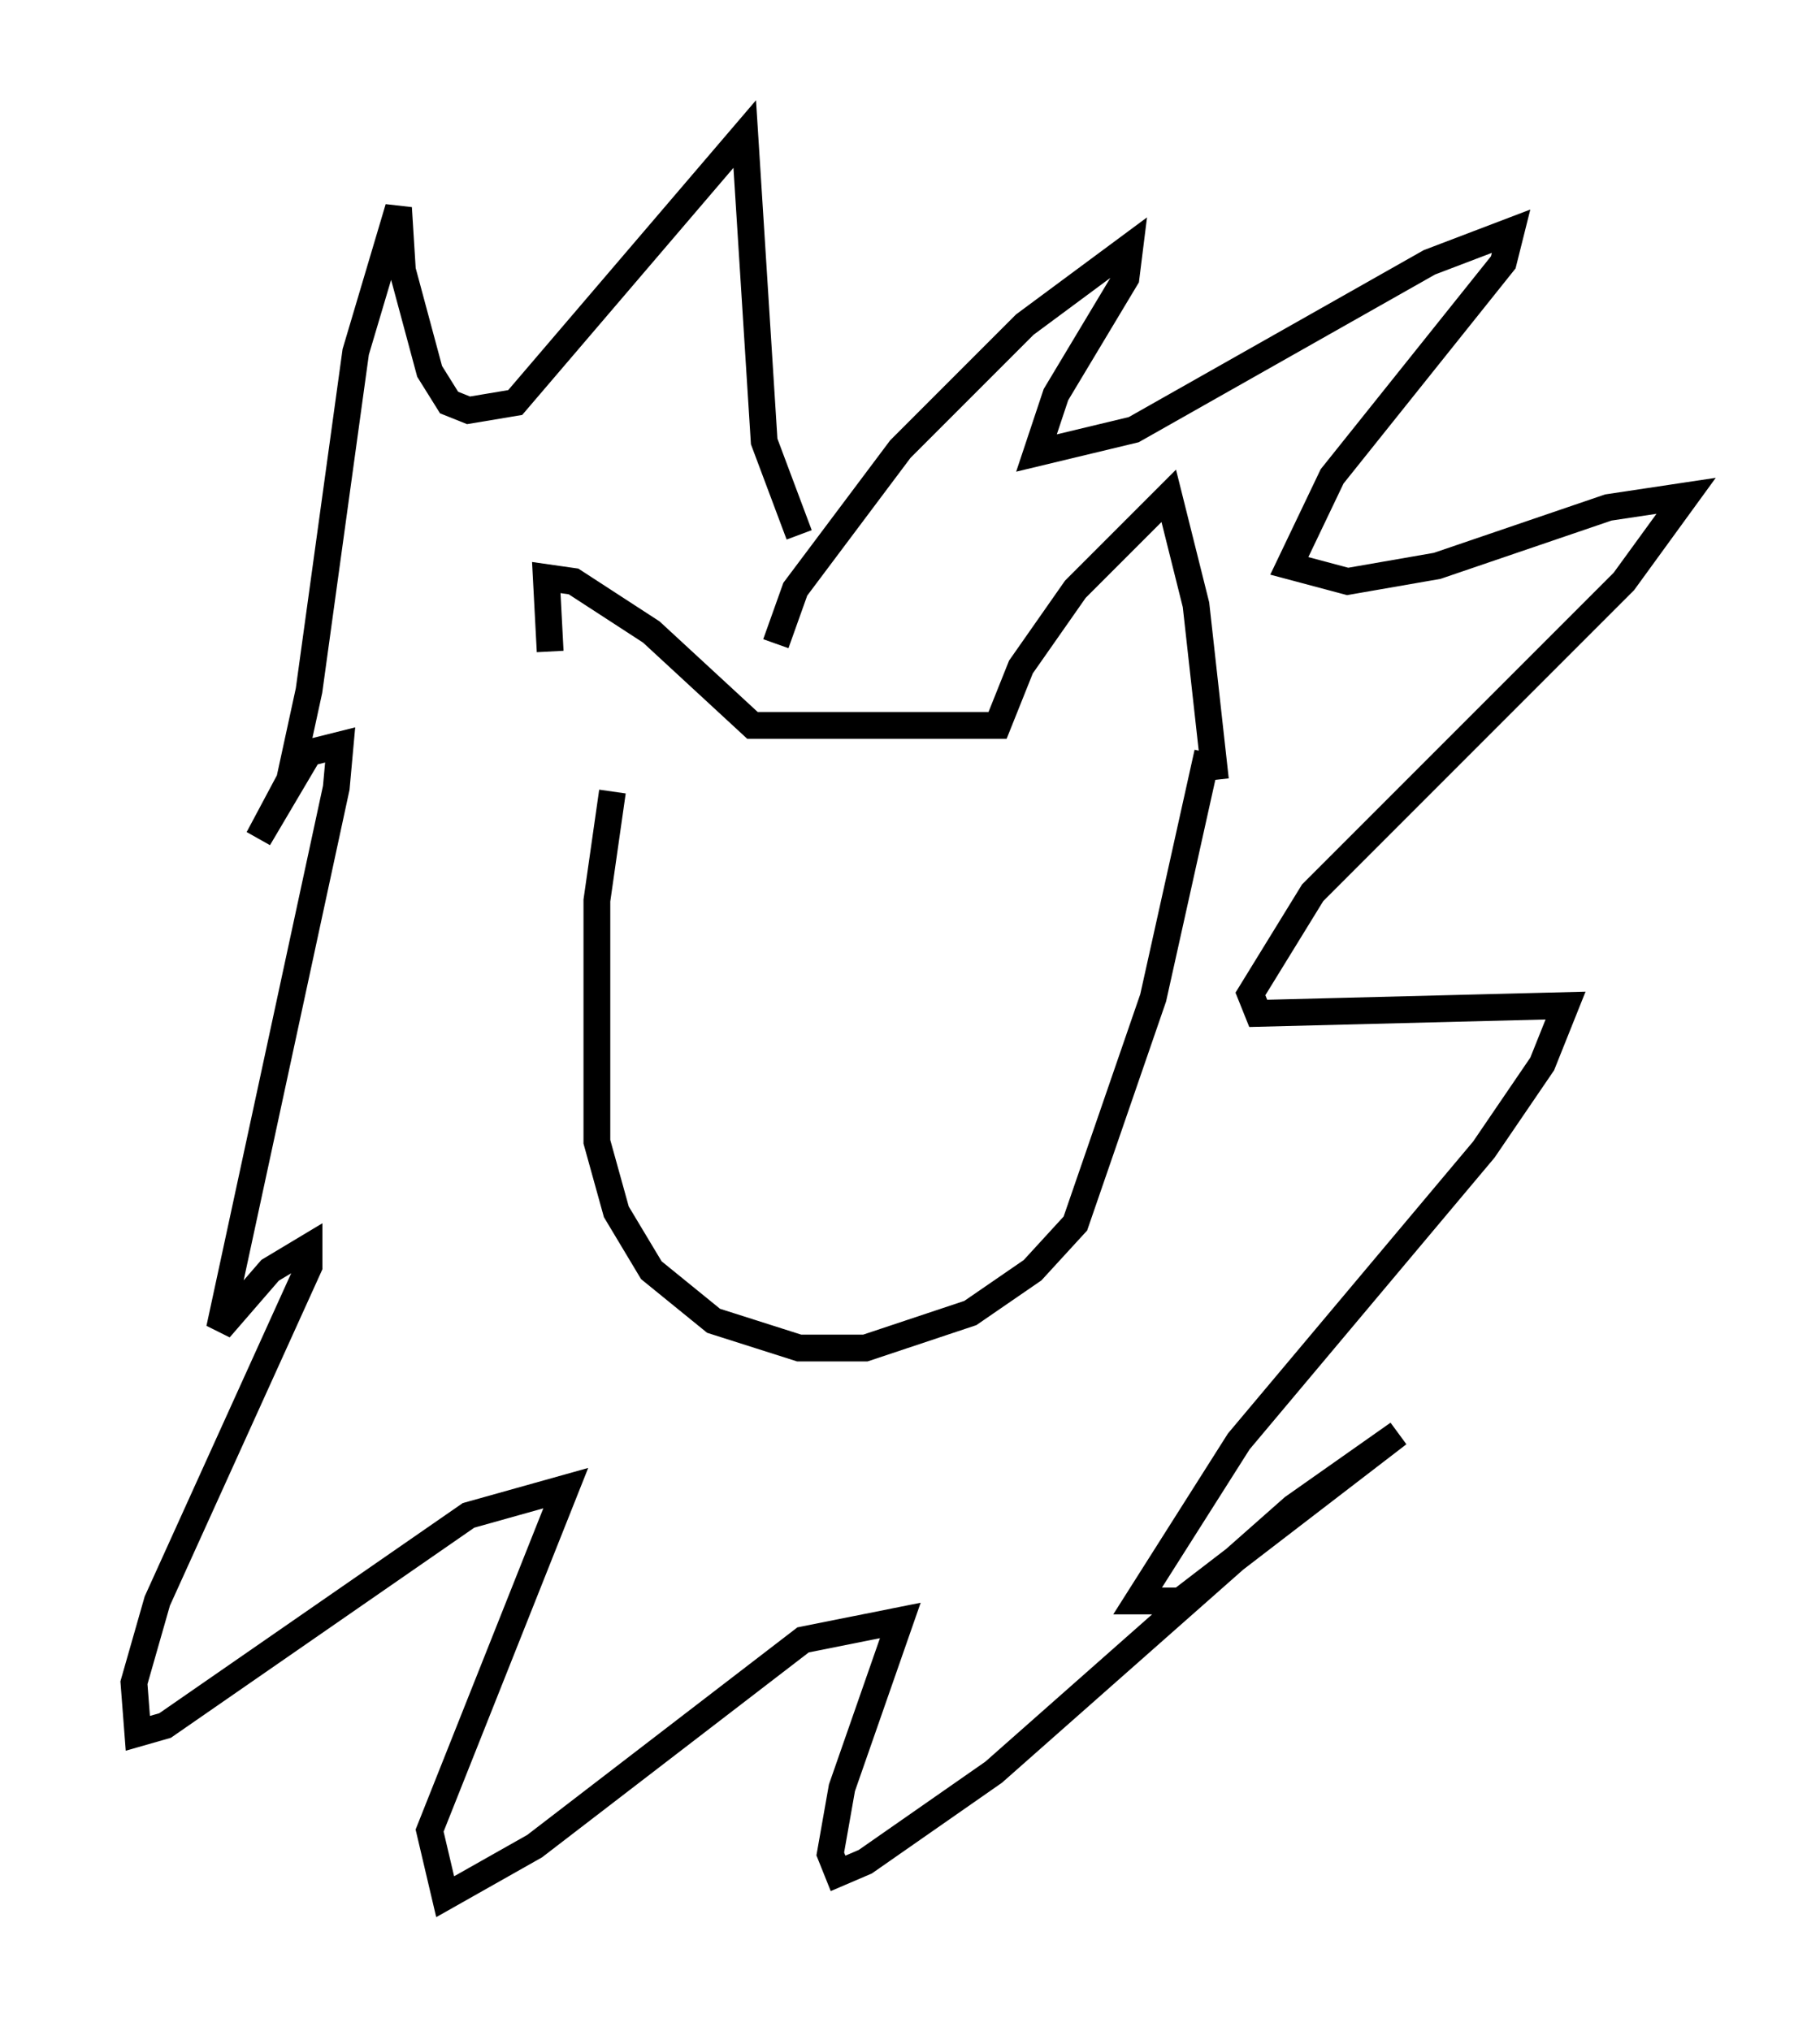 <?xml version="1.0" encoding="utf-8" ?>
<svg baseProfile="full" height="75.799" version="1.1" width="67.955" xmlns="http://www.w3.org/2000/svg" xmlns:ev="http://www.w3.org/2001/xml-events" xmlns:xlink="http://www.w3.org/1999/xlink"><defs /><rect fill="white" height="75.799" width="67.955" x="0" y="0" /><path d="M23.883, 29.838 m-3.341, -5.52 l-0.145, -2.76 1.017, 0.145 l2.905, 1.888 3.777, 3.486 l9.151, 0.0 0.872, -2.179 l2.034, -2.905 3.486, -3.486 l1.017, 4.067 0.726, 6.536 m-22.514, 0.436 l-0.581, 4.067 0.0, 9.006 l0.726, 2.615 1.307, 2.179 l2.324, 1.888 3.196, 1.017 l2.469, 0.0 3.922, -1.307 l2.324, -1.598 1.598, -1.743 l2.905, -8.425 2.034, -9.151 m-16.123, -4.067 l0.726, -2.034 3.922, -5.229 l4.648, -4.648 3.922, -2.905 l-0.145, 1.162 -2.615, 4.358 l-0.726, 2.179 3.631, -0.872 l11.039, -6.246 3.05, -1.162 l-0.291, 1.162 -6.391, 7.989 l-1.598, 3.341 2.179, 0.581 l3.341, -0.581 6.391, -2.179 l2.905, -0.436 -2.324, 3.196 l-11.62, 11.62 -2.324, 3.777 l0.291, 0.726 11.475, -0.291 l-0.872, 2.179 -2.179, 3.196 l-9.151, 10.894 -3.777, 5.955 l1.598, 0.0 8.134, -6.246 l-3.922, 2.76 -11.184, 9.877 l-4.793, 3.341 -1.017, 0.436 l-0.291, -0.726 0.436, -2.469 l2.179, -6.246 -3.631, 0.726 l-10.022, 7.698 -3.341, 1.888 l-0.581, -2.469 5.084, -12.782 l-3.631, 1.017 -11.33, 7.844 l-1.017, 0.291 -0.145, -1.888 l0.872, -3.05 5.665, -12.492 l0.0, -0.726 -1.453, 0.872 l-1.888, 2.179 4.358, -20.19 l0.145, -1.598 -1.162, 0.291 l-1.888, 3.196 1.162, -2.179 l0.726, -3.341 1.743, -12.637 l1.598, -5.374 0.145, 2.324 l1.017, 3.777 0.726, 1.162 l0.726, 0.291 1.743, -0.291 l8.57, -10.022 0.726, 11.475 l1.307, 3.486 " fill="none" stroke="black" stroke-width="1" /></svg>